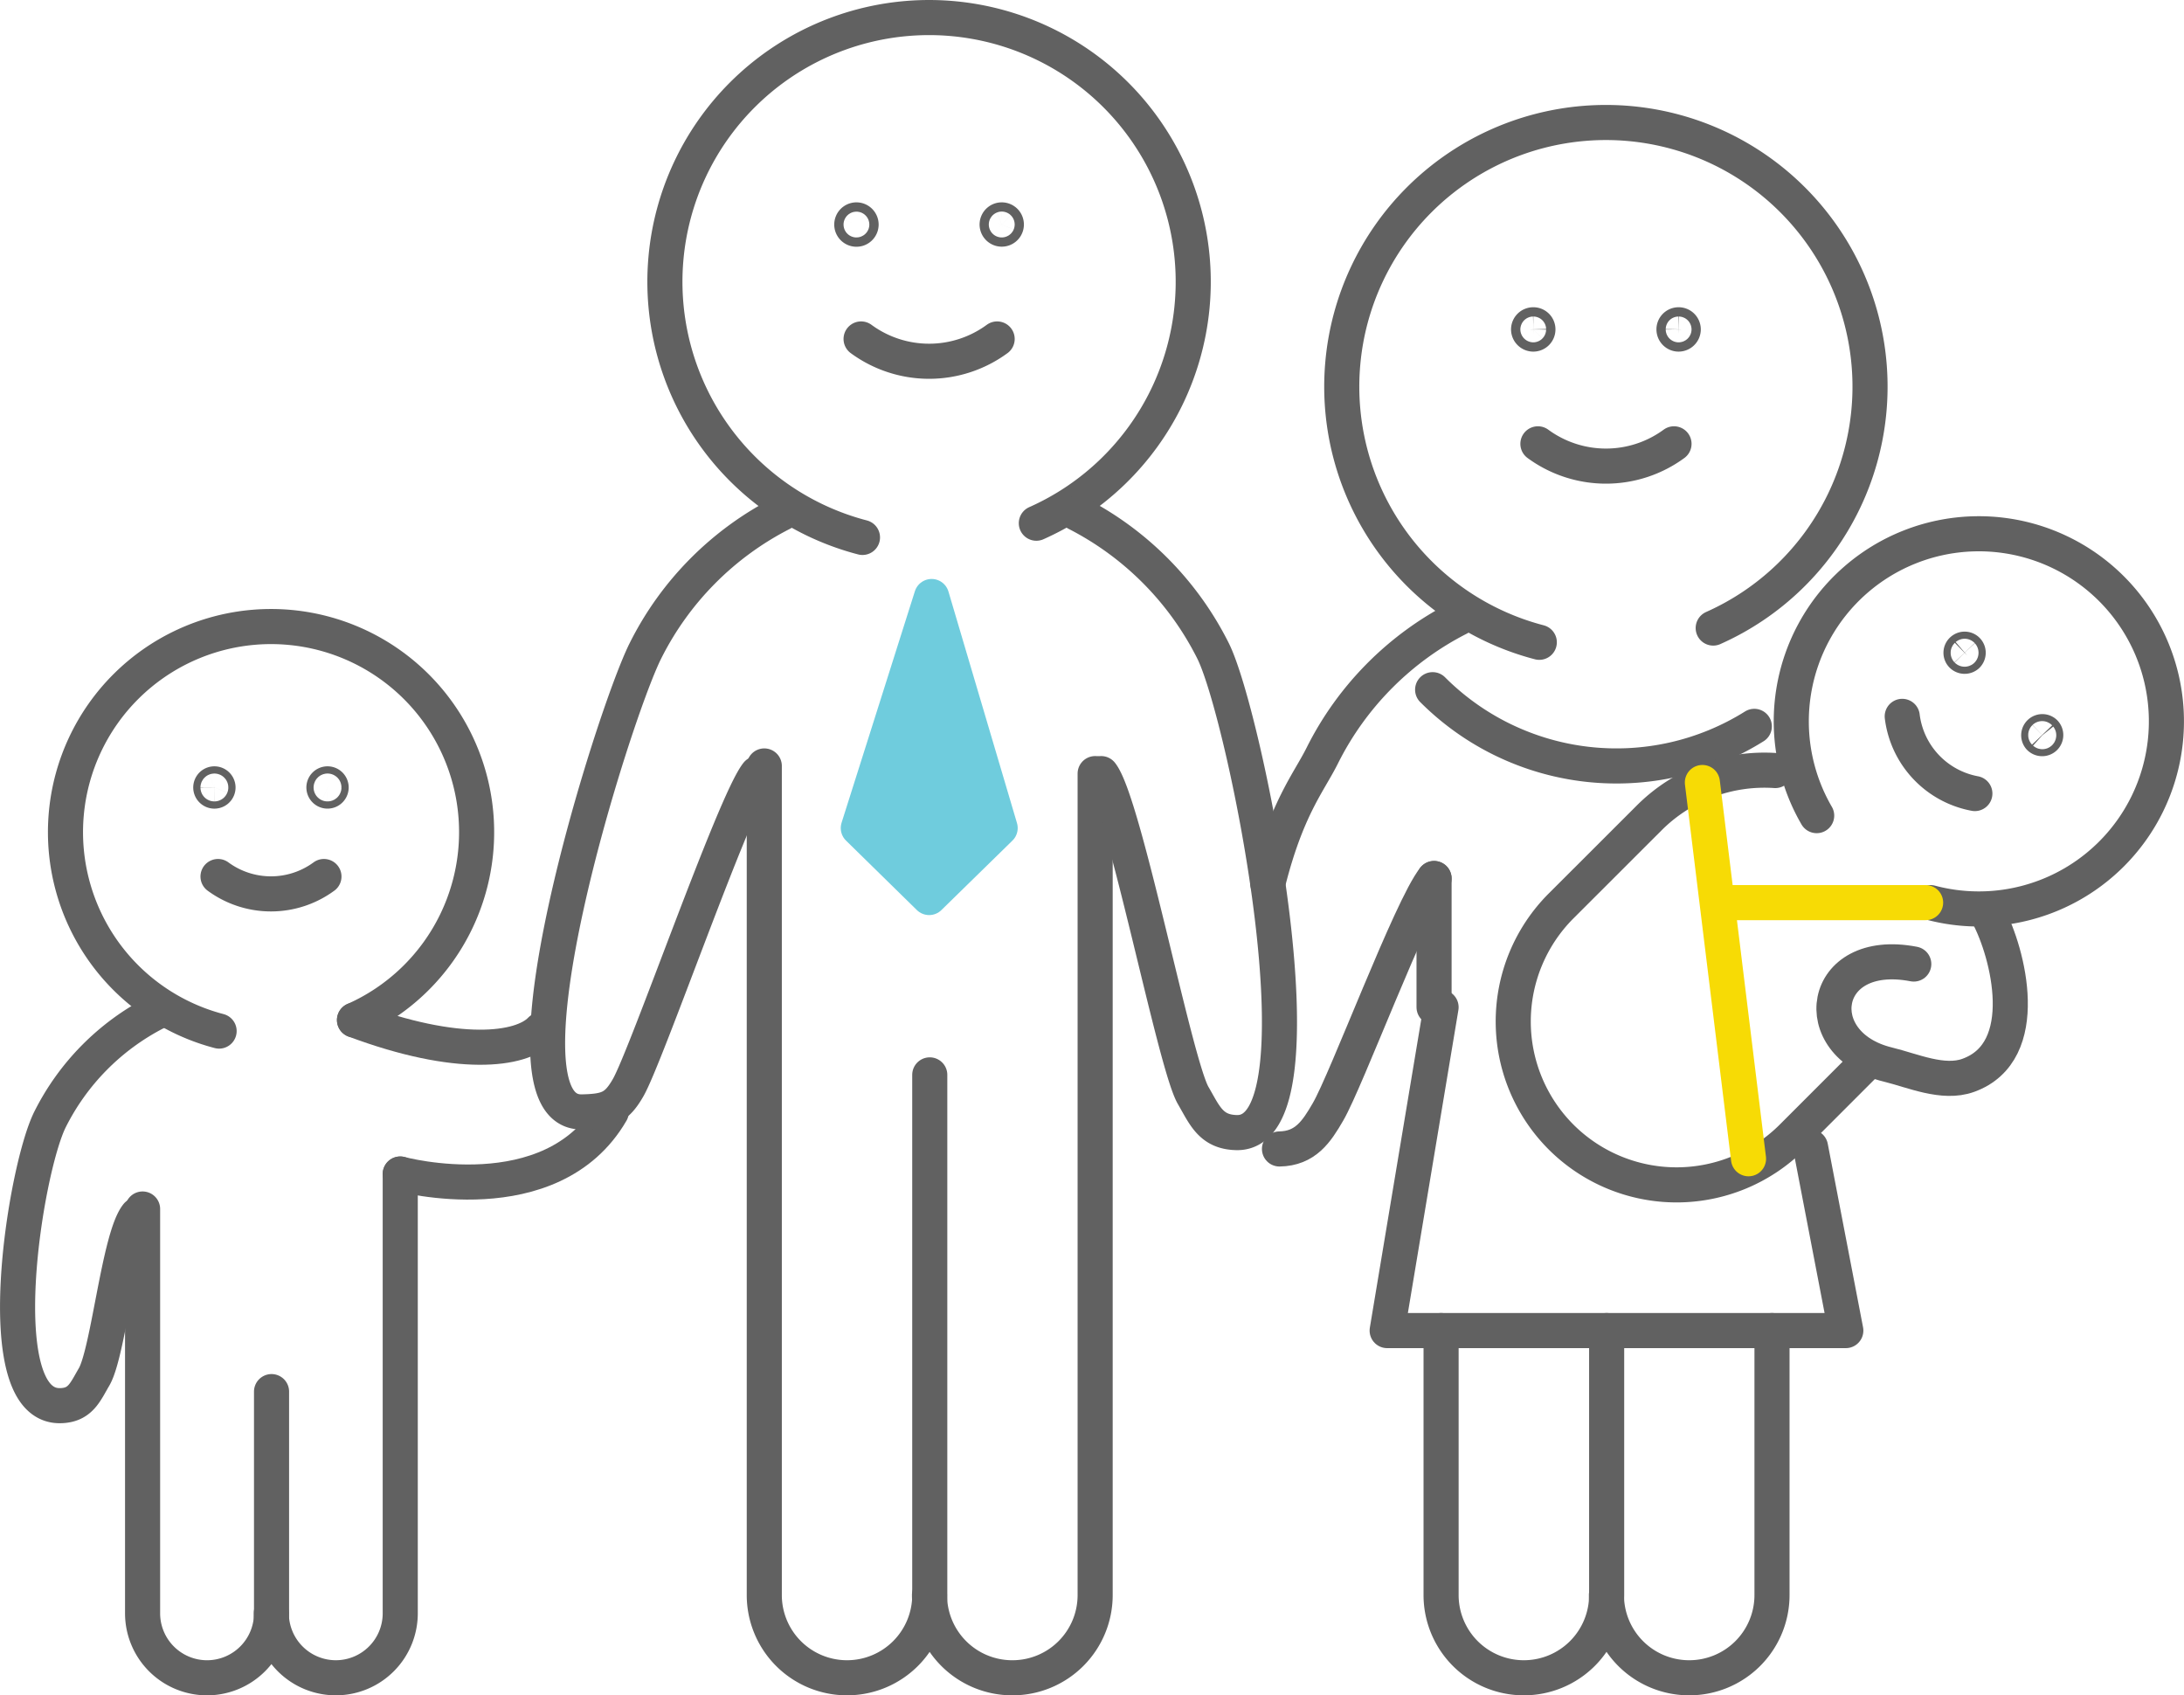 <svg xmlns="http://www.w3.org/2000/svg" width="207.871" height="161.34" viewBox="0 0 207.871 161.34">
  <g id="family" transform="translate(-74.167 -413.222)">
    <g id="Group_1943" data-name="Group 1943" transform="translate(75.84 472.83)">
      <path id="Path_6884" data-name="Path 6884" d="M89.045,464.8a23.049,23.049,0,0,0-10.121,10.212c-2.4,4.821-5.975,27.35.971,27.229,1.918-.028,2.371-1.278,3.23-2.743,1.362-2.344,2.373-13.247,4.1-15.4" transform="translate(-75.84 -428.076)" fill="none" stroke="#616161" stroke-linecap="round" stroke-miterlimit="10" stroke-width="3.34"/>
      <g id="Group_1942" data-name="Group 1942" transform="translate(4.544)">
        <g id="Group_1939" data-name="Group 1939" transform="translate(7.355 52.121)">
          <path id="Path_6885" data-name="Path 6885" d="M94.387,492.052v21.095a6.144,6.144,0,0,1-6.14,6.14h0a6.141,6.141,0,0,1-6.134-6.14V474.674" transform="translate(-82.114 -471.345)" fill="none" stroke="#616161" stroke-linecap="round" stroke-linejoin="round" stroke-width="3.34"/>
          <path id="Path_6886" data-name="Path 6886" d="M100.845,472.919v41.8a6.134,6.134,0,0,1-6.136,6.14h0a6.143,6.143,0,0,1-6.136-6.14" transform="translate(-76.322 -472.919)" fill="none" stroke="#616161" stroke-linecap="round" stroke-miterlimit="10" stroke-width="3.34"/>
        </g>
        <g id="Group_1941" data-name="Group 1941">
          <path id="Path_6887" data-name="Path 6887" d="M92.873,483.955a19.566,19.566,0,1,1,12.886-1.049" transform="translate(-78.236 -445.439)" fill="none" stroke="#616161" stroke-linecap="round" stroke-miterlimit="10" stroke-width="3.34"/>
          <path id="Path_6888" data-name="Path 6888" d="M115.131,469.8c-5.688,9.813-20.088,5.912-20.088,5.912" transform="translate(-63.165 -423.593)" fill="none" stroke="#616161" stroke-linecap="round" stroke-miterlimit="10" stroke-width="3.34"/>
          <path id="Path_6889" data-name="Path 6889" d="M92.747,465.193c9.831,3.685,15.864,2.9,17.73.933" transform="translate(-65.224 -427.726)" fill="none" stroke="#616161" stroke-linecap="round" stroke-miterlimit="10" stroke-width="3.34"/>
          <g id="Group_1940" data-name="Group 1940" transform="translate(13.844 14.99)">
            <path id="Path_6890" data-name="Path 6890" d="M85.9,457.991a8.515,8.515,0,0,0,10.081,0" transform="translate(-85.21 -449.173)" fill="none" stroke="#616161" stroke-linecap="round" stroke-miterlimit="10" stroke-width="3.34"/>
            <path id="Path_6891" data-name="Path 6891" d="M86.224,453.687a.344.344,0,1,1-.351-.345A.347.347,0,0,1,86.224,453.687Z" transform="translate(-85.535 -453.342)" fill="none" stroke="#616161" stroke-linecap="round" stroke-miterlimit="10" stroke-width="3.34"/>
            <path id="Path_6892" data-name="Path 6892" d="M91.9,453.687a.342.342,0,0,1-.341.341.343.343,0,1,1,.341-.341Z" transform="translate(-80.444 -453.342)" fill="none" stroke="#616161" stroke-linecap="round" stroke-miterlimit="10" stroke-width="3.34"/>
          </g>
        </g>
      </g>
    </g>
    <g id="Group_1947" data-name="Group 1947" transform="translate(126.285 414.892)">
      <g id="Group_1946" data-name="Group 1946">
        <path id="Path_6893" data-name="Path 6893" d="M118.029,465.978l6.979-22.036h0l6.523,22.036-6.759,6.611Z" transform="translate(-88.455 -388.844)" fill="#6fccdd" stroke="#6fccdd" stroke-linecap="round" stroke-linejoin="round" stroke-width="3.34"/>
        <g id="Group_1945" data-name="Group 1945">
          <g id="Group_1944" data-name="Group 1944" transform="translate(28.954 19.257)">
            <path id="Path_6894" data-name="Path 6894" d="M118.169,431.019a10.941,10.941,0,0,0,12.949,0" transform="translate(-117.283 -419.688)" fill="none" stroke="#616161" stroke-linecap="round" stroke-miterlimit="10" stroke-width="3.34"/>
            <path id="Path_6895" data-name="Path 6895" d="M118.588,425.489a.443.443,0,1,1-.448-.444A.444.444,0,0,1,118.588,425.489Z" transform="translate(-117.702 -425.045)" fill="none" stroke="#616161" stroke-linecap="round" stroke-miterlimit="10" stroke-width="3.34"/>
            <path id="Path_6896" data-name="Path 6896" d="M125.874,425.489a.439.439,0,1,1-.442-.444A.439.439,0,0,1,125.874,425.489Z" transform="translate(-111.162 -425.045)" fill="none" stroke="#616161" stroke-linecap="round" stroke-miterlimit="10" stroke-width="3.34"/>
          </g>
          <path id="Path_6897" data-name="Path 6897" d="M127.124,464.367a25.143,25.143,0,1,1,16.549-1.354" transform="translate(-97.153 -414.892)" fill="none" stroke="#616161" stroke-linecap="round" stroke-miterlimit="10" stroke-width="3.34"/>
          <path id="Path_6898" data-name="Path 6898" d="M129.061,481.844v49.5a7.874,7.874,0,0,1-7.879,7.875h0a7.872,7.872,0,0,1-7.871-7.875v-78.9" transform="translate(-92.685 -381.22)" fill="none" stroke="#616161" stroke-linecap="round" stroke-linejoin="round" stroke-width="3.34"/>
          <path id="Path_6899" data-name="Path 6899" d="M121.6,531a7.878,7.878,0,0,0,7.881,7.875h0A7.869,7.869,0,0,0,137.366,531V452.828" transform="translate(-85.249 -380.875)" fill="none" stroke="#616161" stroke-linecap="round" stroke-miterlimit="10" stroke-width="3.34"/>
          <path id="Path_6900" data-name="Path 6900" d="M124.743,439.762a29.507,29.507,0,0,0-13.006,13.121c-3.088,6.193-14.961,44.011-6.037,43.855,2.456-.049,3.289-.385,4.385-2.276,1.753-3,10.1-27.149,12.311-29.918" transform="translate(-102.436 -392.591)" fill="none" stroke="#616161" stroke-linecap="round" stroke-miterlimit="10" stroke-width="3.34"/>
          <path id="Path_6901" data-name="Path 6901" d="M128.982,439.762a29.589,29.589,0,0,1,13,13.121c3.076,6.193,11.166,45.982,2.246,45.824-2.462-.046-3.05-1.646-4.146-3.53-1.754-3-6.551-27.864-8.759-30.633" transform="translate(-78.633 -392.591)" fill="none" stroke="#616161" stroke-linecap="round" stroke-miterlimit="10" stroke-width="3.34"/>
        </g>
      </g>
    </g>
    <g id="Group_1951" data-name="Group 1951" transform="translate(194.836 424.872)">
      <g id="Group_1950" data-name="Group 1950">
        <g id="Group_1949" data-name="Group 1949">
          <g id="Group_1948" data-name="Group 1948" transform="translate(24.82 19.259)">
            <path id="Path_6902" data-name="Path 6902" d="M152.133,436.281a10.952,10.952,0,0,0,12.953,0" transform="translate(-151.245 -424.952)" fill="none" stroke="#616161" stroke-linecap="round" stroke-miterlimit="10" stroke-width="3.34"/>
            <path id="Path_6903" data-name="Path 6903" d="M152.553,430.754a.441.441,0,0,1-.444.438.451.451,0,0,1-.444-.438.444.444,0,0,1,.444-.446A.434.434,0,0,1,152.553,430.754Z" transform="translate(-151.665 -430.308)" fill="none" stroke="#616161" stroke-linecap="round" stroke-miterlimit="10" stroke-width="3.34"/>
            <path id="Path_6904" data-name="Path 6904" d="M159.844,430.754a.449.449,0,0,1-.45.438.442.442,0,0,1-.432-.438.435.435,0,0,1,.432-.446A.442.442,0,0,1,159.844,430.754Z" transform="translate(-145.122 -430.308)" fill="none" stroke="#616161" stroke-linecap="round" stroke-miterlimit="10" stroke-width="3.34"/>
          </g>
          <path id="Path_6905" data-name="Path 6905" d="M161.091,469.629a25.14,25.14,0,1,1,16.554-1.356" transform="translate(-135.252 -420.154)" fill="none" stroke="#616161" stroke-linecap="round" stroke-miterlimit="10" stroke-width="3.34"/>
          <path id="Path_6906" data-name="Path 6906" d="M163.032,480.774v25.167a7.879,7.879,0,0,1-7.883,7.875h0a7.874,7.874,0,0,1-7.875-7.875V480.774" transform="translate(-130.782 -365.797)" fill="none" stroke="#616161" stroke-linecap="round" stroke-linejoin="round" stroke-width="3.34"/>
          <path id="Path_6907" data-name="Path 6907" d="M155.572,505.941a7.873,7.873,0,0,0,7.875,7.875h0a7.872,7.872,0,0,0,7.883-7.875V480.774" transform="translate(-123.342 -365.797)" fill="none" stroke="#616161" stroke-linecap="round" stroke-miterlimit="10" stroke-width="3.34"/>
          <path id="Path_6908" data-name="Path 6908" d="M139.165,483.829c2.462-.042,3.526-1.639,4.615-3.526,1.758-3,7.888-19.443,10.1-22.212" transform="translate(-138.054 -386.136)" fill="none" stroke="#616161" stroke-linecap="round" stroke-miterlimit="10" stroke-width="3.34"/>
          <path id="Path_6909" data-name="Path 6909" d="M156.749,445.024a29.478,29.478,0,0,0-13,13.114c-1.282,2.564-3.378,4.975-5.17,12.146" transform="translate(-138.579 -397.853)" fill="none" stroke="#616161" stroke-linecap="round" stroke-miterlimit="10" stroke-width="3.34"/>
        </g>
      </g>
    </g>
    <path id="Path_6910" data-name="Path 6910" d="M184.863,477.854l3.36,17.469H144.568l5.132-30.773" transform="translate(61.627 44.527)" fill="none" stroke="#616161" stroke-linecap="round" stroke-linejoin="round" stroke-width="3.34"/>
    <line id="Line_342" data-name="Line 342" y2="12.249" transform="translate(210.659 496.827)" fill="none" stroke="#616161" stroke-linecap="round" stroke-linejoin="round" stroke-width="3.34"/>
    <path id="Path_6911" data-name="Path 6911" d="M146.85,448.617a24.724,24.724,0,0,0,30.616,3.49" transform="translate(63.674 30.241)" fill="none" stroke="#616161" stroke-linecap="round" stroke-linejoin="round" stroke-width="3.34"/>
    <g id="Group_1952" data-name="Group 1952" transform="translate(218.196 464.013)">
      <path id="Path_6912" data-name="Path 6912" d="M167.263,467.62A17.853,17.853,0,1,1,178.1,475.9" transform="translate(-138.383 -440.791)" fill="none" stroke="#616161" stroke-linecap="round" stroke-miterlimit="10" stroke-width="3.34"/>
      <path id="Path_6913" data-name="Path 6913" d="M184.419,480.585l-6.98,6.982a15.556,15.556,0,0,1-21.994,0h0a15.556,15.556,0,0,1,0-21.988l8.378-8.37a15.5,15.5,0,0,1,12.008-4.52" transform="translate(-150.895 -430.151)" fill="none" stroke="#616161" stroke-linecap="round" stroke-miterlimit="10" stroke-width="3.34"/>
      <line id="Line_343" data-name="Line 343" x2="4.392" y2="35.807" transform="translate(18.002 23.677)" fill="none" stroke="#f7db05" stroke-linecap="round" stroke-miterlimit="10" stroke-width="3.34"/>
      <line id="Line_344" data-name="Line 344" x2="19.767" transform="translate(19.482 35.109)" fill="none" stroke="#f7db05" stroke-linecap="round" stroke-miterlimit="10" stroke-width="3.34"/>
    </g>
    <g id="Group_1953" data-name="Group 1953" transform="translate(255.22 475.002)">
      <path id="Path_6914" data-name="Path 6914" d="M170.415,449.956a8.53,8.53,0,0,0,6.912,7.344" transform="translate(-170.415 -443.561)" fill="none" stroke="#616161" stroke-linecap="round" stroke-miterlimit="10" stroke-width="3.34"/>
      <path id="Path_6915" data-name="Path 6915" d="M173.943,447.176a.358.358,0,0,1-.493-.027.331.331,0,0,1,.027-.472.339.339,0,0,1,.476.009A.349.349,0,0,1,173.943,447.176Z" transform="translate(-167.771 -446.584)" fill="none" stroke="#616161" stroke-linecap="round" stroke-miterlimit="10" stroke-width="3.34"/>
      <path id="Path_6916" data-name="Path 6916" d="M177.836,451.3a.347.347,0,0,1-.489-.011.345.345,0,0,1,.5-.472A.344.344,0,0,1,177.836,451.3Z" transform="translate(-164.281 -442.88)" fill="none" stroke="#616161" stroke-linecap="round" stroke-miterlimit="10" stroke-width="3.34"/>
    </g>
    <path id="Path_6917" data-name="Path 6917" d="M181.66,459.934c1.9,3.53,4.357,12.994-1.893,15.238-2.394.863-5.277-.451-7.651-1.03-7.811-1.9-6.471-11.287,2.47-9.565" transform="translate(81.732 40.389)" fill="none" stroke="#616161" stroke-linecap="round" stroke-miterlimit="10" stroke-width="3.34"/>
  </g>
</svg>
